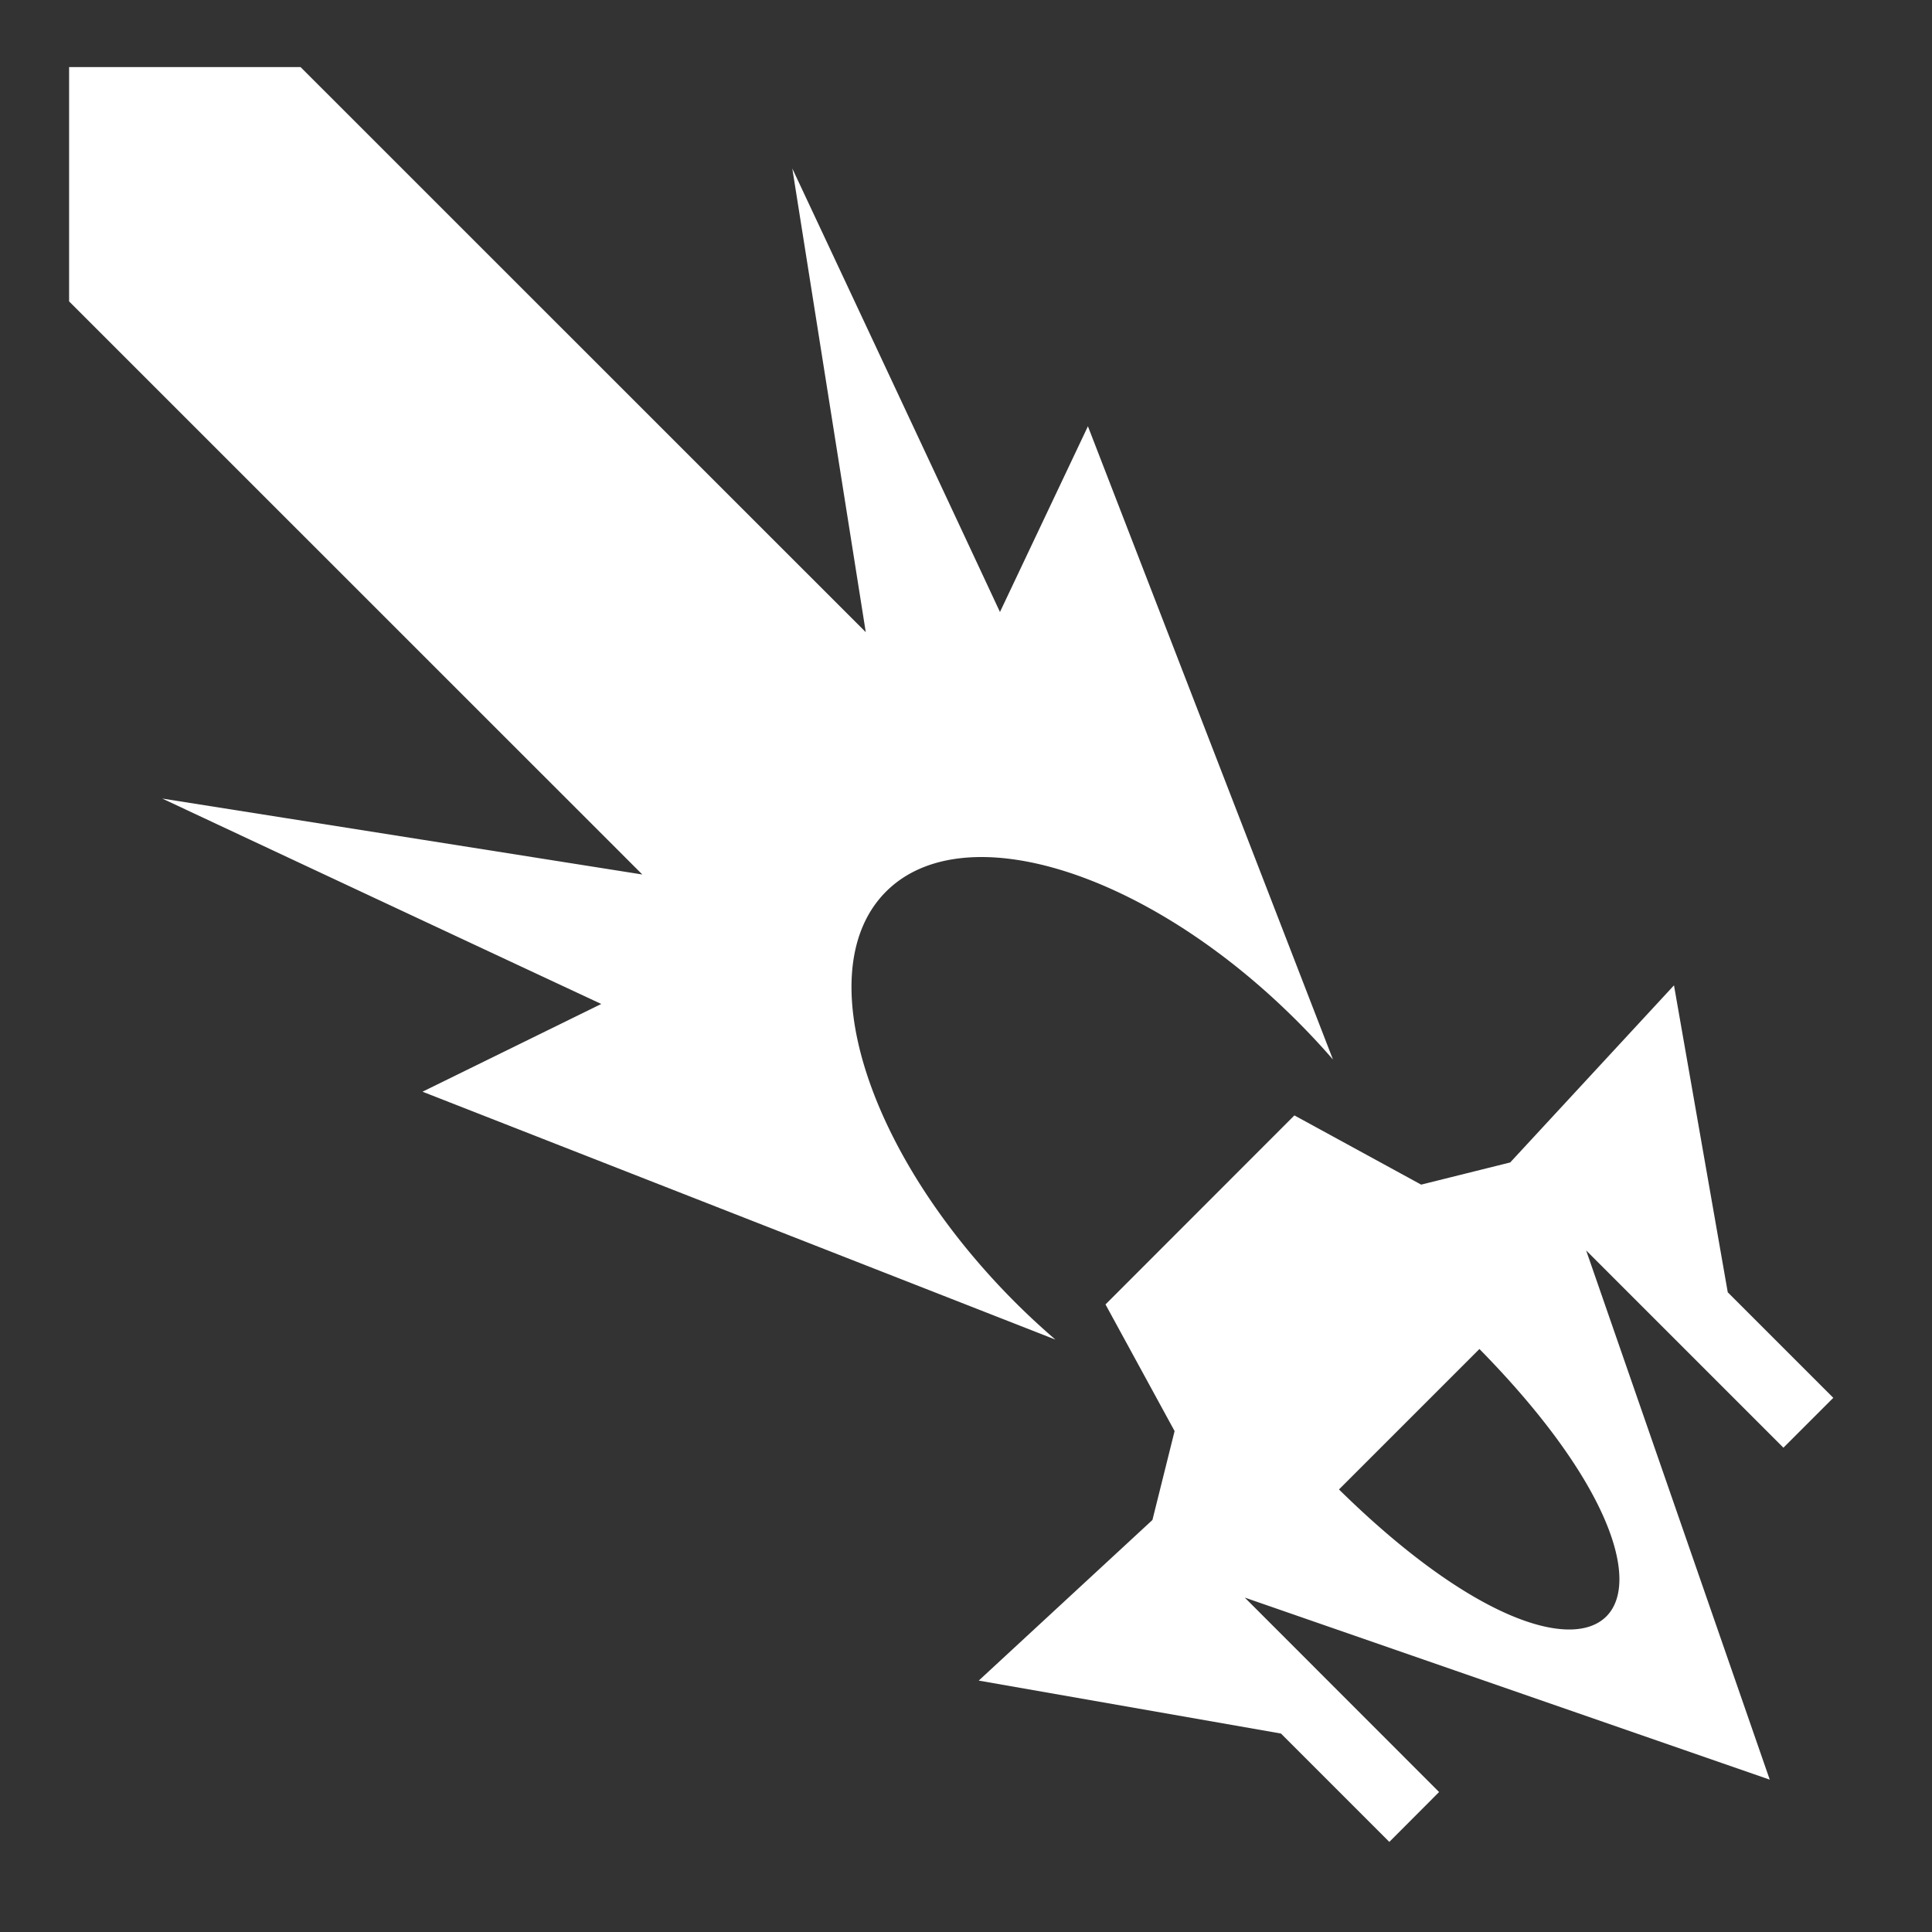 <svg xmlns="http://www.w3.org/2000/svg" viewBox="0 0 512 512"><rect x="0" y="0" width="512" height="512" fill="#333333" stroke="none"/><path fill="#fff" d="M18.313 17.78v62.095L170.22 231.75 43 211.625s64.877 30.418 116.344 54.438l-47.375 23.25L279.687 355a193.69 193.69 0 0 1-10.594-9.813c-39.543-39.54-54.888-88.3-34.28-108.906 20.605-20.604 69.362-5.26 108.905 34.282a194.547 194.547 0 0 1 9.53 10.22L288.31 112.97 265 162.187c-24.094-51.623-55.03-117.532-55.03-117.532l19.468 122.875L79.655 17.78H18.312zm425.312 243.345-43.406 46.938-23.595 5.875-33.594-18.344-50.06 50.094 18.31 33.562-5.874 23.563-46.03 42.562 80.093 14.03 28.717 28.72 13.188-13.22-51.5-51.53L469 471.625l-48.656-140.25 52.28 52.28 13.22-13.217-27.97-27.97-14.25-81.343zM392.062 357.5c69.03 70.208 33.083 106.35-37.218 37.22l37.22-37.22z"/></svg>
